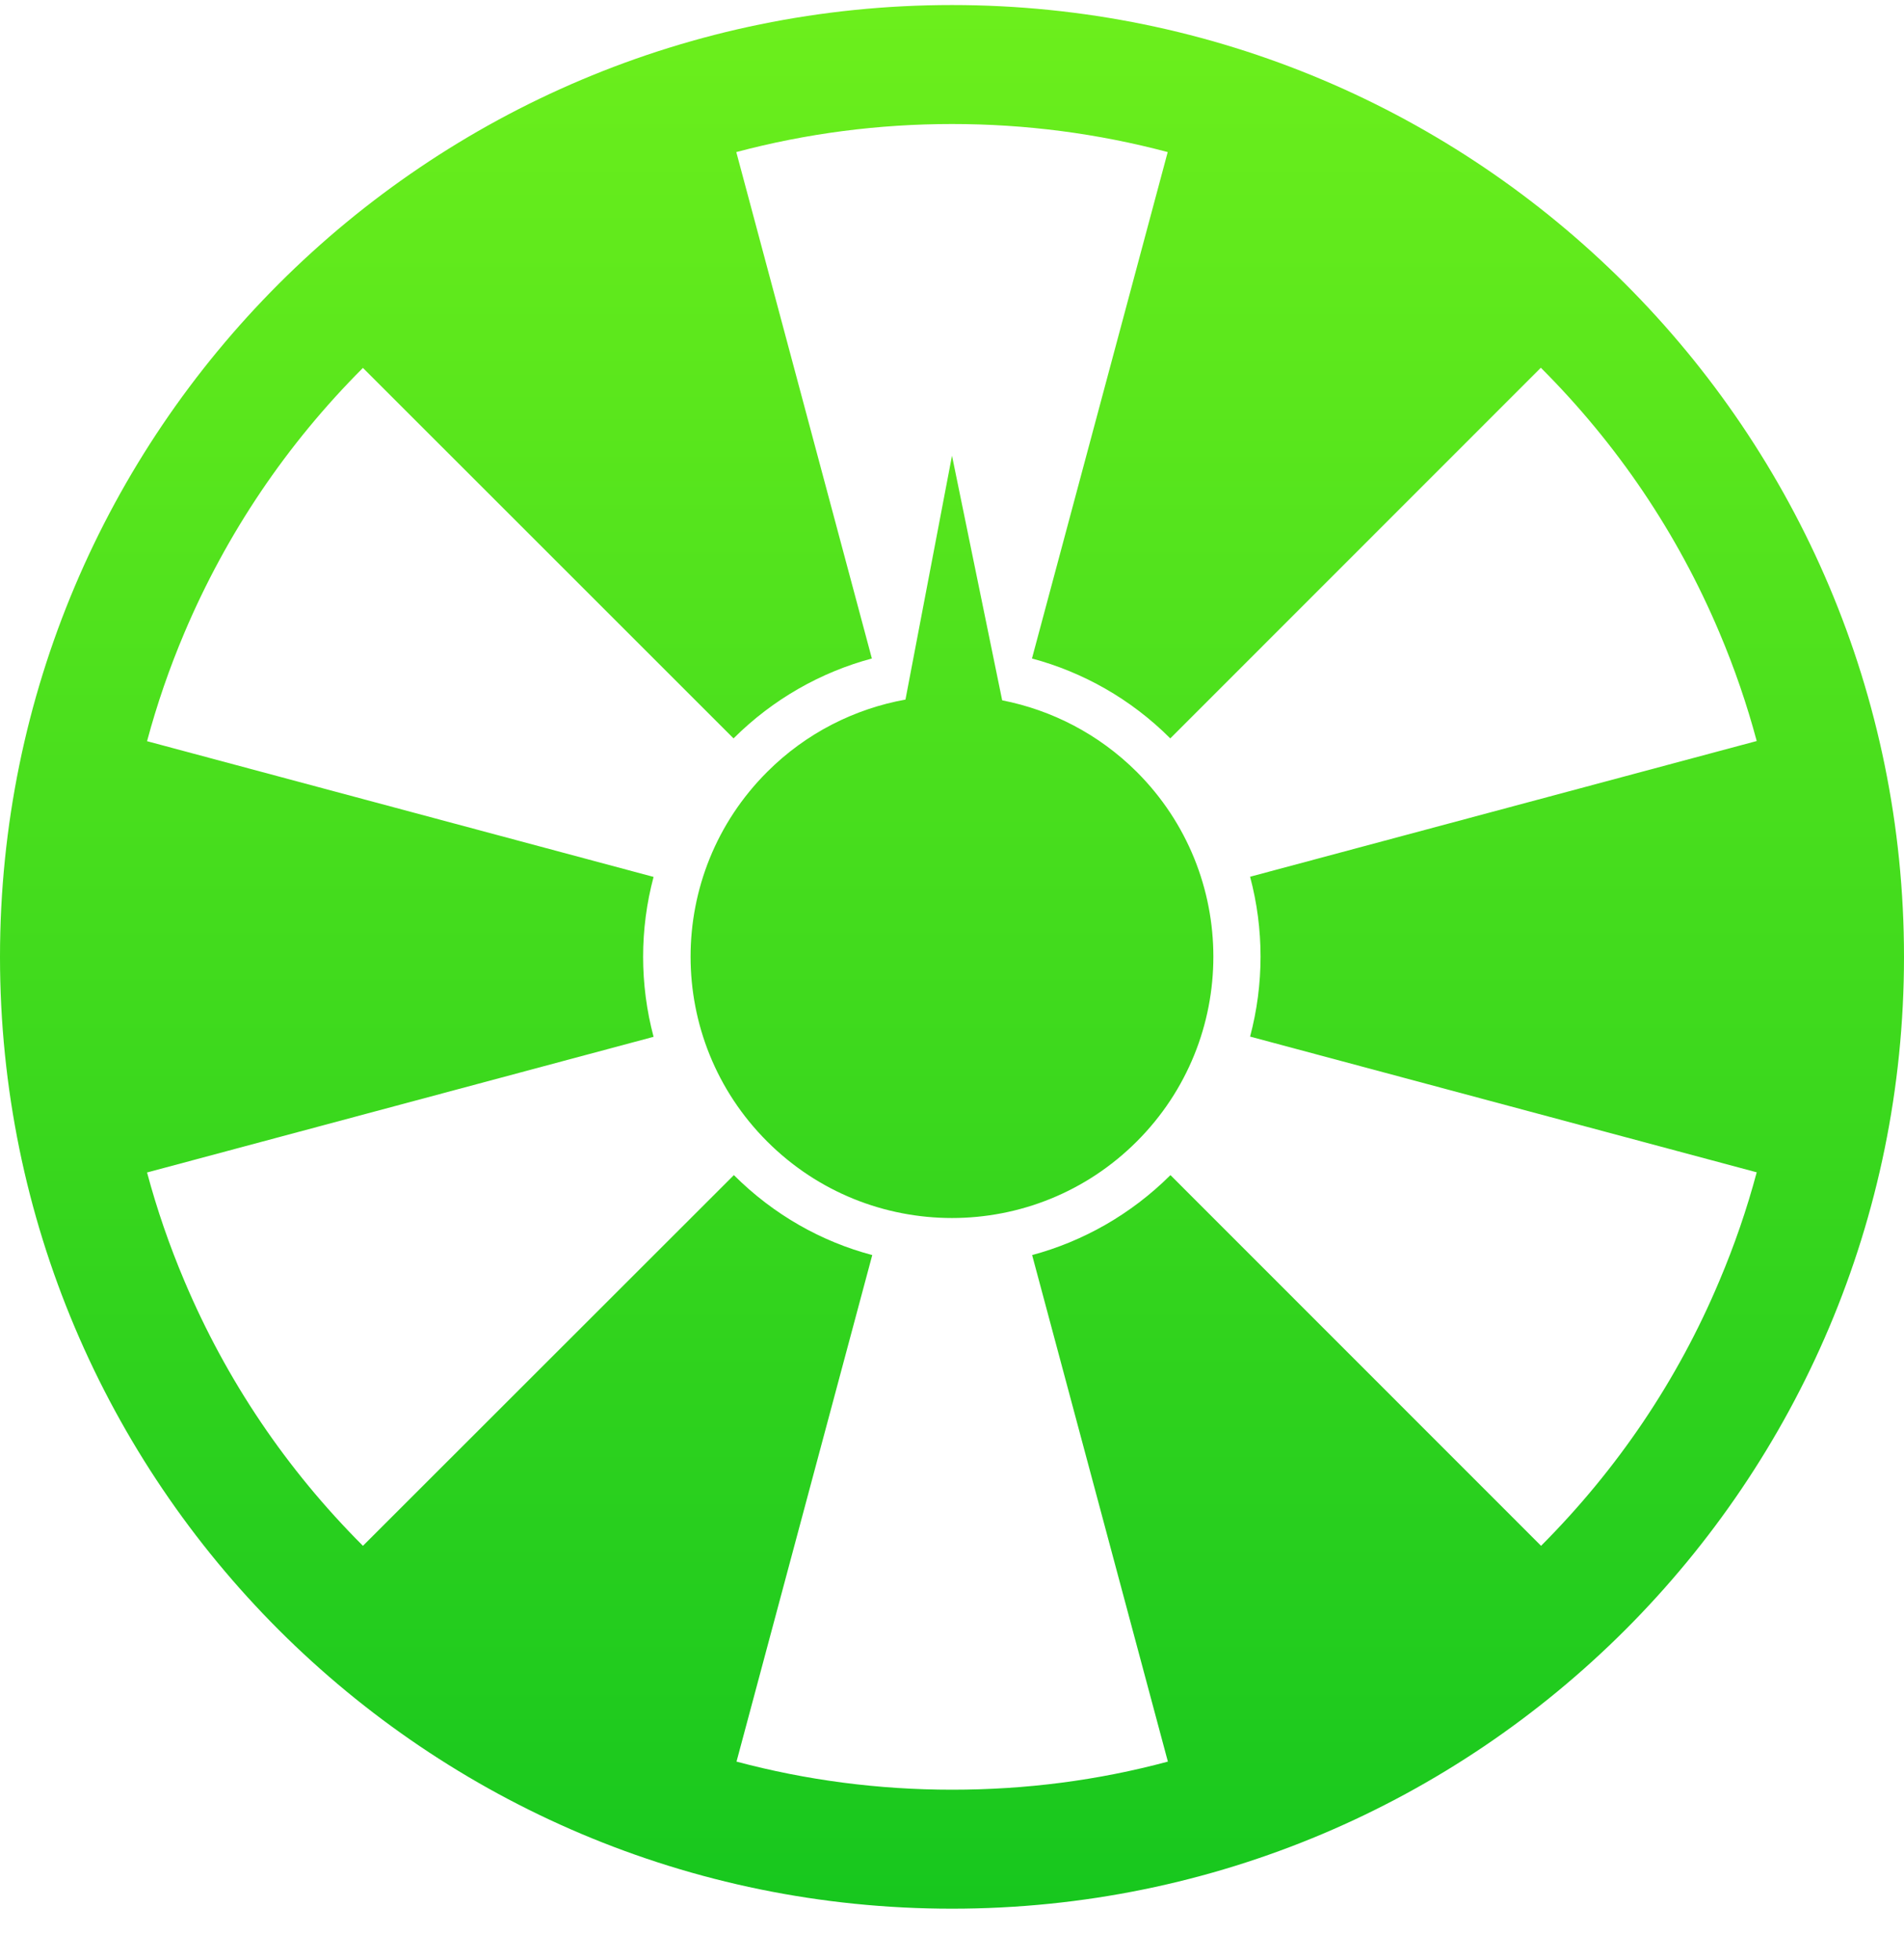<svg xmlns="http://www.w3.org/2000/svg" width="34" height="35" viewBox="0 0 34 35" fill="none">
  <g clip-path="url(#clip0_22857_67733)">
    <path fill-rule="evenodd" clip-rule="evenodd" d="M0 17.09C0 7.7 7.61 0.09 17 0.09C26.39 0.09 34 7.7 34 17.09C34 26.48 26.39 34.09 17 34.09C7.61 34.09 0 26.48 0 17.09ZM20.901 20.988L27.519 27.609C28.883 26.241 29.959 24.65 30.703 22.877C30.972 22.243 31.194 21.596 31.37 20.938L22.323 18.514C22.572 17.578 22.572 16.592 22.323 15.659L31.37 13.235C31.194 12.578 30.972 11.93 30.703 11.296C29.956 9.526 28.883 7.936 27.515 6.568L20.898 13.188C20.188 12.478 19.331 12.003 18.428 11.761L20.852 2.716C19.603 2.384 18.315 2.215 17 2.215C15.685 2.215 14.397 2.384 13.148 2.716L15.569 11.761C14.666 12.003 13.809 12.481 13.099 13.188L6.481 6.571C5.117 7.936 4.044 9.529 3.294 11.299C3.025 11.933 2.802 12.581 2.626 13.238L11.671 15.662C11.422 16.595 11.422 17.581 11.671 18.518L2.626 20.941C2.802 21.599 3.025 22.246 3.294 22.881C4.041 24.65 5.113 26.241 6.481 27.609L13.105 20.988C13.816 21.698 14.672 22.177 15.576 22.416L13.152 31.463C14.4 31.796 15.688 31.965 17.003 31.965C18.318 31.965 19.606 31.799 20.855 31.463L18.431 22.416C19.334 22.173 20.191 21.695 20.901 20.988ZM17 8.139L17.896 12.508C18.776 12.681 19.616 13.106 20.3 13.787C22.123 15.609 22.123 18.564 20.3 20.387C18.477 22.21 15.522 22.21 13.699 20.387C11.876 18.564 11.876 15.609 13.699 13.787C14.396 13.089 15.266 12.658 16.169 12.495L17 8.139Z" fill="url(#paint0_linear_22857_67733)"/>
  </g>
  <defs>
    <linearGradient id="paint0_linear_22857_67733" x1="17" y1="0.09" x2="17" y2="34.09" gradientUnits="userSpaceOnUse">
      <stop stop-color="#6CEF1C"/>
      <stop offset="1" stop-color="#17C71E"/>
    </linearGradient>
    <clipPath id="clip0_22857_67733">
      <rect width="34" height="34" fill="white" transform="translate(0 0.09)"/>
    </clipPath>
  </defs>
</svg>